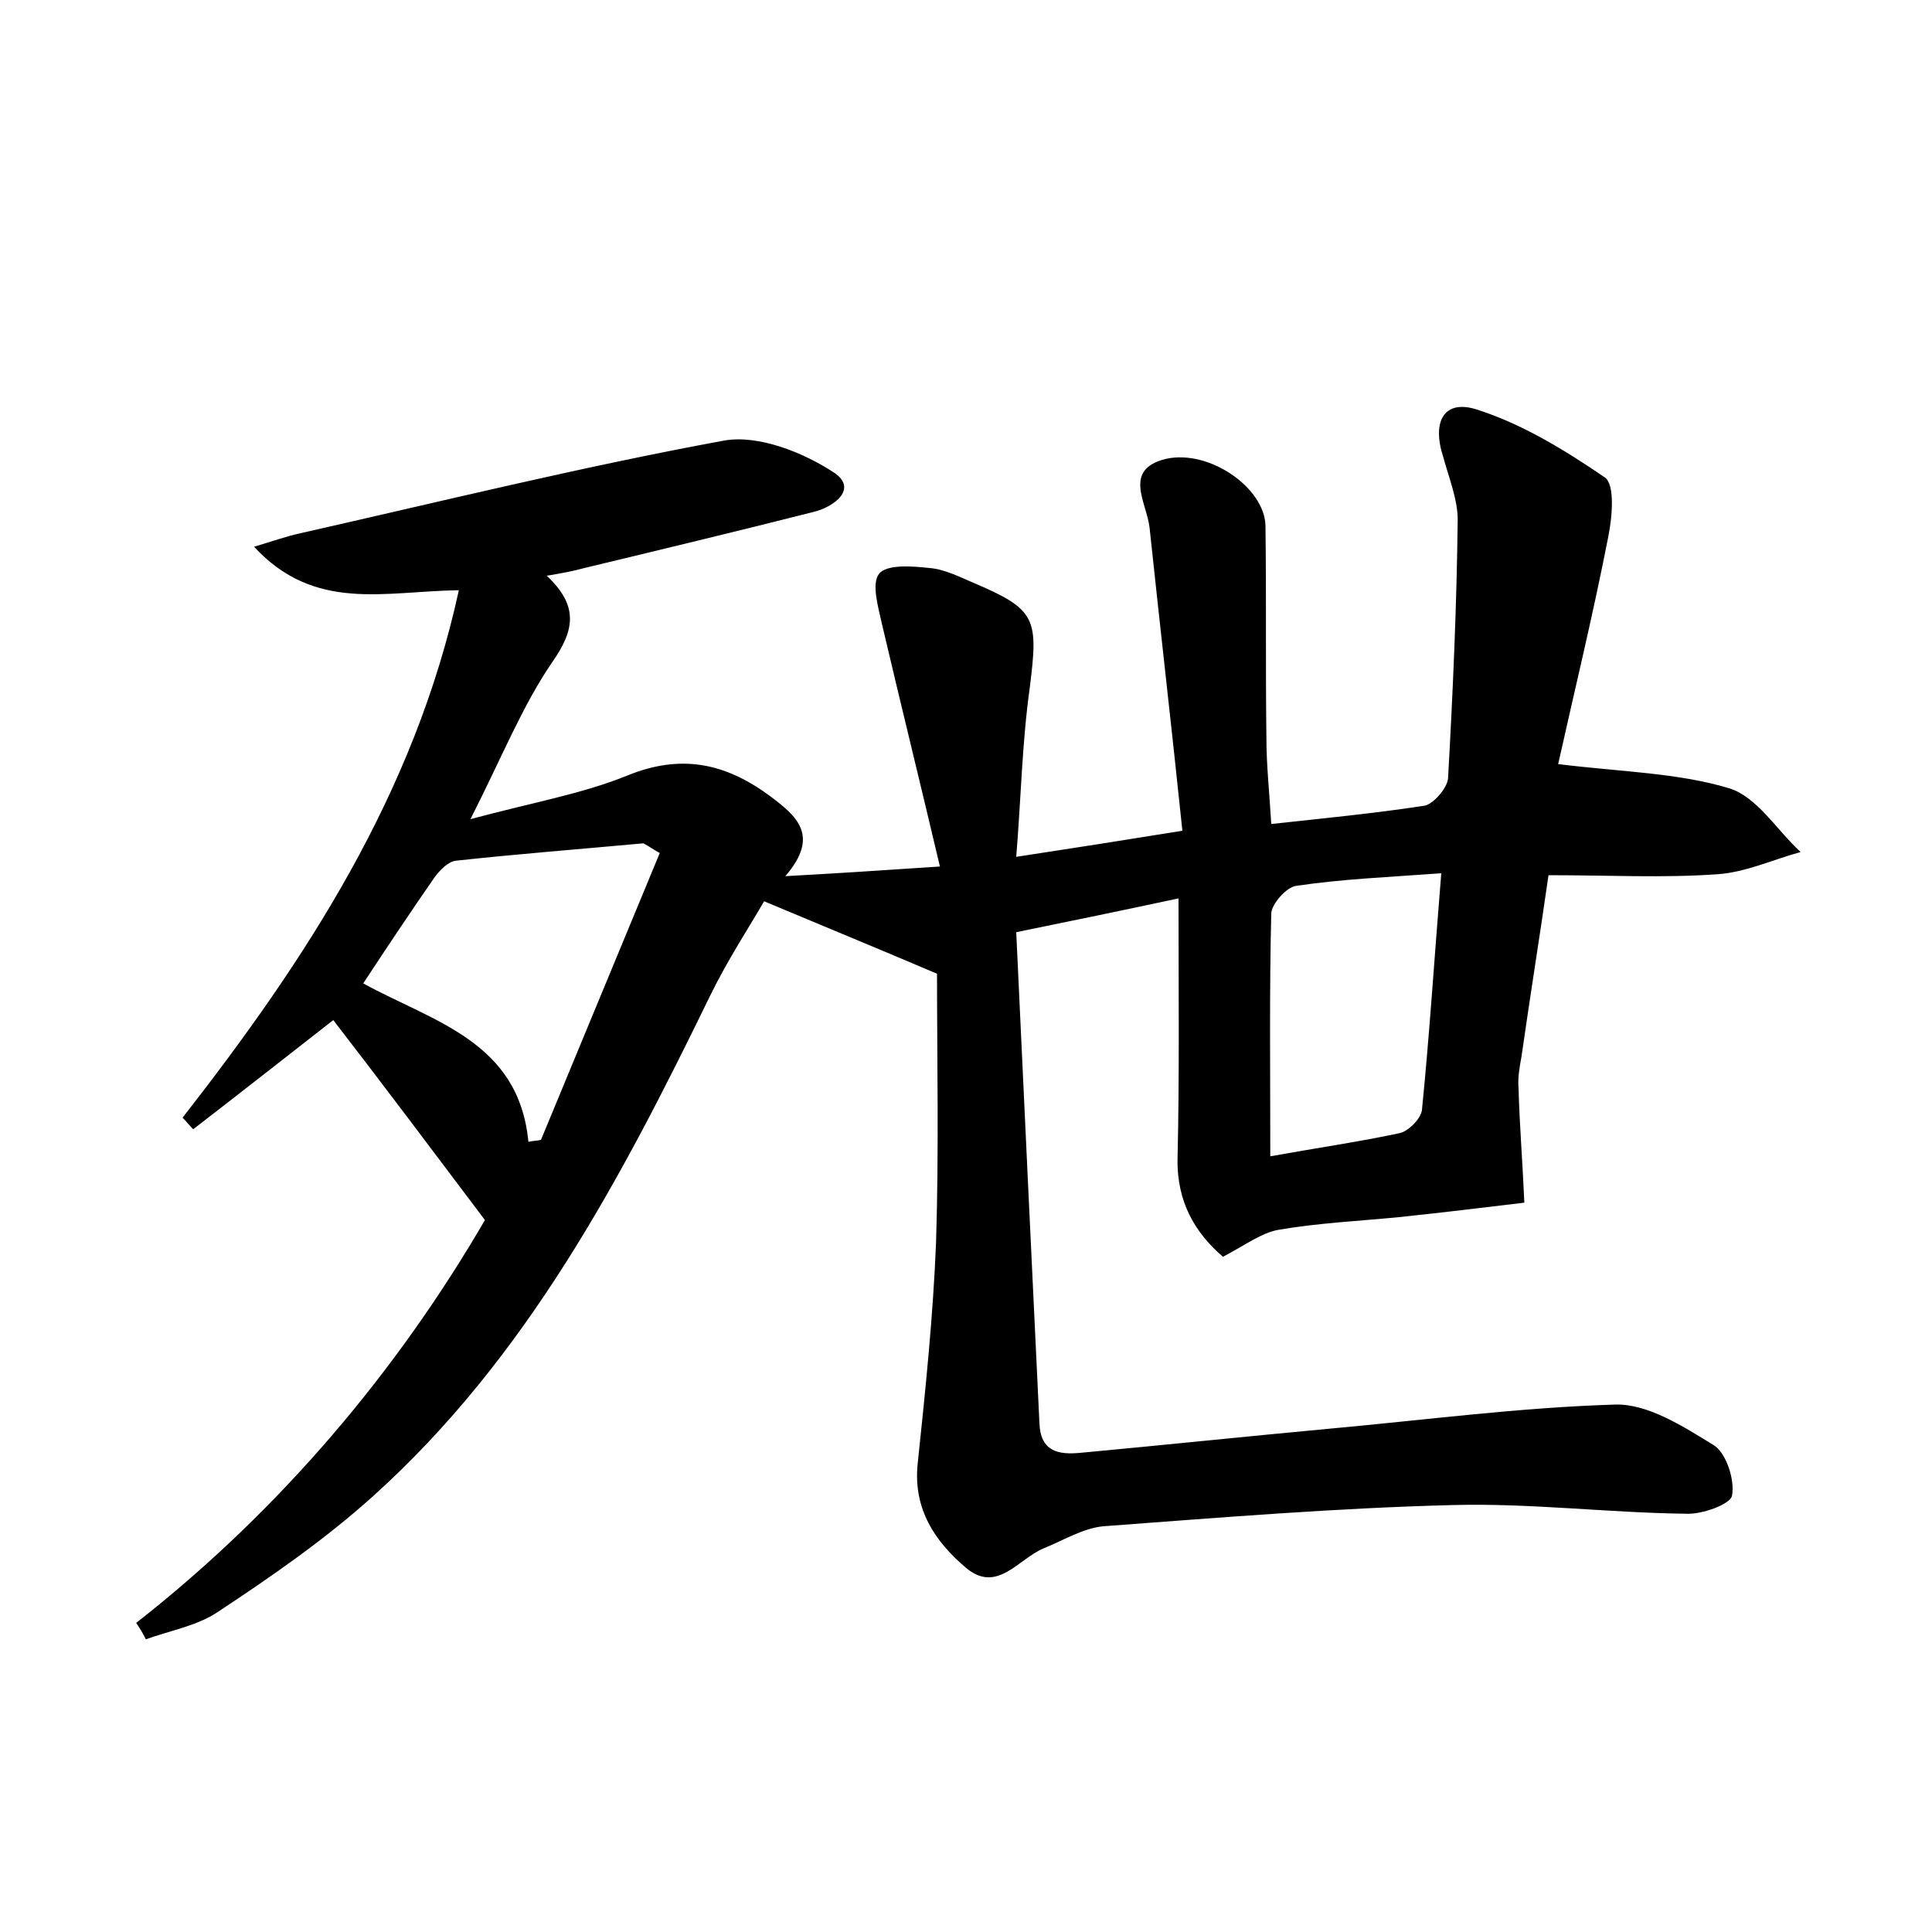 <?xml version="1.0" encoding="utf-8"?>
<!-- Generator: Adobe Illustrator 22.0.0, SVG Export Plug-In . SVG Version: 6.00 Build 0)  -->
<svg version="1.1" id="图层_1" xmlns="http://www.w3.org/2000/svg" xmlns:xlink="http://www.w3.org/1999/xlink" x="0px" y="0px"
	 viewBox="0 0 200 200" style="enable-background:new 0 0 200 200;" xml:space="preserve">
<style type="text/css">
	.st0{fill:#FFFFFF;}
</style>
<g>
	
	<path d="M14.1,168c15.2-11.9,27.2-26.4,36.1-41.7c-5.5-7.3-10.6-14.1-15.7-20.7c-5,3.9-9.7,7.6-14.5,11.3c-0.4-0.4-0.7-0.8-1.1-1.2
		c12.8-16.4,24-33.5,28.6-54.6c-7.7,0.1-14.9,2.3-21.2-4.5c2-0.6,3.4-1.1,4.8-1.4c14.6-3.3,29.2-6.9,43.9-9.6
		c3.5-0.6,8.1,1.2,11.3,3.3c2.6,1.7,0,3.6-2.1,4.1c-7.9,2-15.8,3.9-23.7,5.8c-1.1,0.3-2.1,0.5-3.9,0.8c3.3,3.1,2.9,5.6,0.6,8.9
		c-3.1,4.5-5.2,9.8-8.5,16.3c6.3-1.7,11.5-2.6,16.2-4.5c5.6-2.3,10.2-1.3,14.8,2.1c2.8,2.1,5.2,4.1,1.6,8.3c5.5-0.3,10-0.6,16-1
		c-2.1-8.9-4.1-17-6-25.1c-0.4-1.8-1.1-4.2-0.3-5.2c0.8-1,3.4-0.8,5.2-0.6c1.5,0.1,3.1,0.9,4.5,1.5c6.6,2.8,6.8,3.7,5.9,10.9
		c-0.8,5.7-0.9,11.4-1.4,17.5c5.9-0.9,11-1.7,17.2-2.7c-1.1-10.6-2.3-21-3.4-31.4c-0.3-2.6-2.8-6,1.7-7.1c4.5-1,10.2,3,10.3,6.9
		c0.1,7.4,0,14.7,0.1,22.1c0,2.7,0.3,5.4,0.5,8.8c5.5-0.6,10.7-1.1,15.9-1.9c0.9-0.2,2.3-1.8,2.4-2.8c0.5-8.9,0.9-17.9,1-26.8
		c0-2.1-0.9-4.3-1.5-6.5c-1.2-3.7,0.1-6,3.5-4.9c4.7,1.5,9.1,4.2,13.2,7c1.1,0.7,0.8,4.1,0.4,6.1c-1.6,8.2-3.6,16.4-5.2,23.6
		c6.5,0.8,12.4,0.9,17.7,2.5c2.9,0.9,4.9,4.3,7.4,6.6c-2.9,0.8-5.7,2.1-8.6,2.3c-5.6,0.4-11.2,0.1-17.5,0.1
		c-0.9,6.3-1.9,12.5-2.8,18.8c-0.2,1.1-0.4,2.2-0.3,3.3c0.1,3.7,0.4,7.3,0.6,11.8c-3.4,0.4-8.2,1-13,1.5c-4.1,0.4-8.3,0.6-12.4,1.3
		c-1.8,0.3-3.5,1.6-5.8,2.8c-2.8-2.4-4.8-5.6-4.7-10.2c0.2-8.6,0.1-17.2,0.1-26.9c-5.6,1.2-10.9,2.3-16.8,3.5
		c0.8,17.3,1.6,34,2.4,50.8c0.1,3,2,3.3,4.2,3.1c8.6-0.8,17.2-1.7,25.8-2.5c9.9-0.9,19.7-2.2,29.6-2.5c3.4-0.1,7.1,2.3,10.2,4.2
		c1.3,0.8,2.2,3.6,1.9,5.2c-0.1,0.9-3.1,2-4.8,1.9c-8-0.1-16-1.1-24-0.9c-12.1,0.3-24.2,1.3-36.3,2.2c-2.1,0.2-4.2,1.5-6.2,2.3
		c-2.6,1.1-4.8,4.7-8,2c-3.2-2.7-5.5-6.1-5-10.8c0.8-7.6,1.6-15.3,1.9-22.9c0.3-9.4,0.1-18.9,0.1-27.8c-6.1-2.6-11.7-4.9-17.9-7.5
		c-1.5,2.6-3.8,6.1-5.6,9.8c-9.2,18.9-19,37.5-34.9,51.8c-5,4.5-10.5,8.3-16.1,12c-2.1,1.4-4.9,1.9-7.4,2.8
		C14.8,169.1,14.5,168.6,14.1,168z M68.3,88.3c-0.6-0.3-1.1-0.7-1.7-1c-6.5,0.6-13,1.1-19.4,1.8c-0.8,0.1-1.6,0.9-2.2,1.7
		c-2.5,3.6-4.9,7.2-7.4,11c7.3,4,16.1,6,17.1,16.4c0.4-0.1,0.9-0.1,1.3-0.2C60.1,108.1,64.2,98.2,68.3,88.3z M131.5,119.7
		c5-0.9,9.2-1.5,13.4-2.4c0.9-0.2,2.2-1.5,2.3-2.4c0.8-8,1.3-16,2-24.5c-5.5,0.4-10.3,0.6-15,1.3c-1,0.1-2.6,1.9-2.6,2.9
		C131.4,102.6,131.5,110.7,131.5,119.7z"/>
	
	
</g>
</svg>
